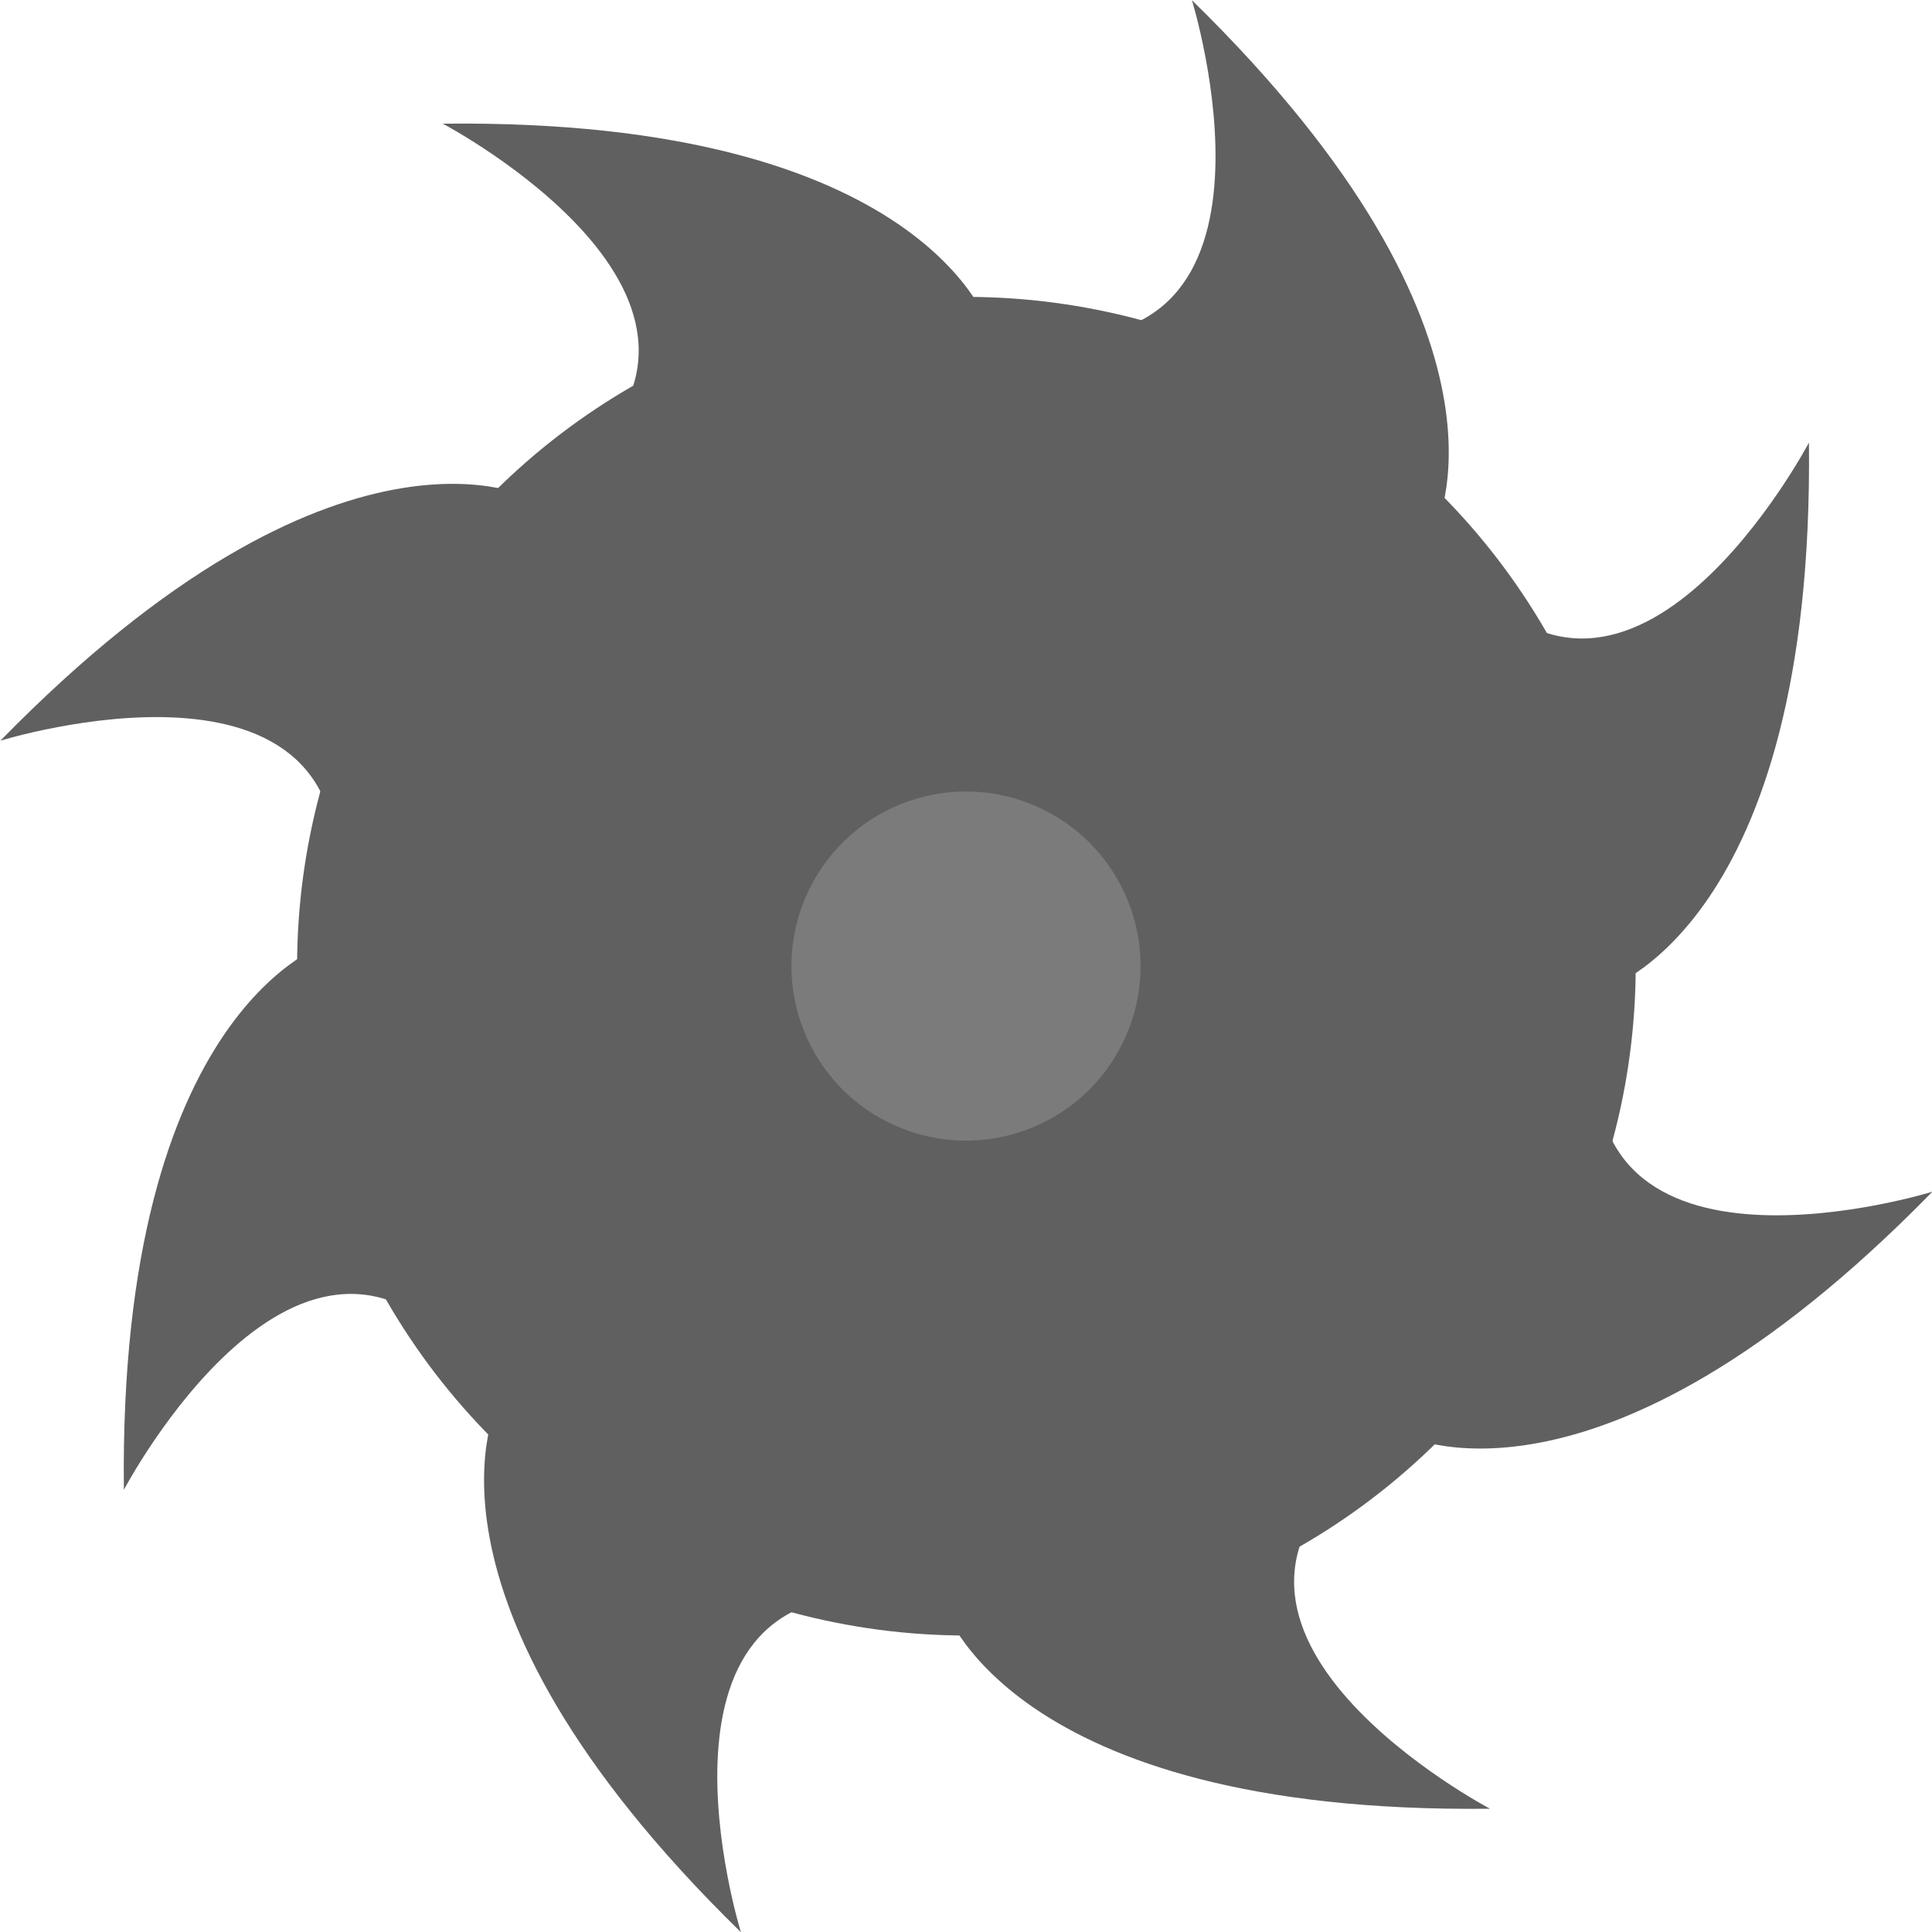 <?xml version="1.0" encoding="UTF-8" standalone="no"?>
<!-- Created with Inkscape (http://www.inkscape.org/) -->

<svg
   width="63.379"
   height="63.379"
   viewBox="0 0 16.769 16.769"
   version="1.1"
   id="svg24259"
   xmlns:inkscape="http://www.inkscape.org/namespaces/inkscape"
   xmlns:sodipodi="http://sodipodi.sourceforge.net/DTD/sodipodi-0.dtd"
   xmlns="http://www.w3.org/2000/svg"
   xmlns:svg="http://www.w3.org/2000/svg">
  <sodipodi:namedview
     id="namedview24261"
     pagecolor="#ffffff"
     bordercolor="#000000"
     borderopacity="0.25"
     inkscape:showpageshadow="2"
     inkscape:pageopacity="0.0"
     inkscape:pagecheckerboard="0"
     inkscape:deskcolor="#d1d1d1"
     inkscape:document-units="mm"
     showgrid="false" />
  <defs
     id="defs24256" />
  <g
     inkscape:label="Ebene 1"
     inkscape:groupmode="layer"
     id="layer1"
     transform="translate(-24.082,-4.169)">
    <g
       id="g33411"
       transform="rotate(-18.671,20.944,-57.539)"
       inkscape:export-filename="saw.svg"
       inkscape:export-xdpi="96"
       inkscape:export-ydpi="96">
      <g
         id="g33407"
         transform="matrix(1.88,0,0,1.88,-34.993,-19.729)">
        <circle
           style="fill:#606061;stroke-width:0.143;stroke-linecap:square;stroke-linejoin:round;paint-order:markers fill stroke"
           id="circle33381"
           cx="23.626"
           cy="17.173"
           r="3.09" />
        <g
           id="g33387">
          <path
             style="fill:#606061;fill-opacity:1;stroke-width:0.268;stroke-linecap:square;stroke-linejoin:round;paint-order:markers fill stroke"
             d="m 22.619,14.418 h 2.052 c 0,0 0.038,-1.012 -2.09,-1.704 0,0 1.216,1.278 0.038,1.704 z"
             id="path33383" />
          <path
             style="fill:#606061;fill-opacity:1;stroke-width:0.268;stroke-linecap:square;stroke-linejoin:round;paint-order:markers fill stroke"
             d="m 24.633,19.928 h -2.052 c 0,0 -0.038,1.012 2.09,1.704 0,0 -1.216,-1.278 -0.038,-1.704 z"
             id="path33385" />
        </g>
        <g
           id="g33393"
           transform="rotate(45,23.626,17.173)">
          <path
             style="fill:#606061;fill-opacity:1;stroke-width:0.268;stroke-linecap:square;stroke-linejoin:round;paint-order:markers fill stroke"
             d="m 22.619,14.418 h 2.052 c 0,0 0.038,-1.012 -2.09,-1.704 0,0 1.216,1.278 0.038,1.704 z"
             id="path33389" />
          <path
             style="fill:#606061;fill-opacity:1;stroke-width:0.268;stroke-linecap:square;stroke-linejoin:round;paint-order:markers fill stroke"
             d="m 24.633,19.928 h -2.052 c 0,0 -0.038,1.012 2.09,1.704 0,0 -1.216,-1.278 -0.038,-1.704 z"
             id="path33391" />
        </g>
        <g
           id="g33399"
           transform="rotate(90,23.626,17.173)">
          <path
             style="fill:#606061;fill-opacity:1;stroke-width:0.268;stroke-linecap:square;stroke-linejoin:round;paint-order:markers fill stroke"
             d="m 22.619,14.418 h 2.052 c 0,0 0.038,-1.012 -2.09,-1.704 0,0 1.216,1.278 0.038,1.704 z"
             id="path33395" />
          <path
             style="fill:#606061;fill-opacity:1;stroke-width:0.268;stroke-linecap:square;stroke-linejoin:round;paint-order:markers fill stroke"
             d="m 24.633,19.928 h -2.052 c 0,0 -0.038,1.012 2.09,1.704 0,0 -1.216,-1.278 -0.038,-1.704 z"
             id="path33397" />
        </g>
        <g
           id="g33405"
           transform="rotate(135,23.626,17.173)">
          <path
             style="fill:#606061;fill-opacity:1;stroke-width:0.268;stroke-linecap:square;stroke-linejoin:round;paint-order:markers fill stroke"
             d="m 22.619,14.418 h 2.052 c 0,0 0.038,-1.012 -2.09,-1.704 0,0 1.216,1.278 0.038,1.704 z"
             id="path33401" />
          <path
             style="fill:#606061;fill-opacity:1;stroke-width:0.268;stroke-linecap:square;stroke-linejoin:round;paint-order:markers fill stroke"
             d="m 24.633,19.928 h -2.052 c 0,0 -0.038,1.012 2.09,1.704 0,0 -1.216,-1.278 -0.038,-1.704 z"
             id="path33403" />
        </g>
      </g>
      <circle
         style="fill:#7b7b7c;fill-opacity:1;stroke-width:0.4;stroke-linecap:square;stroke-linejoin:round;paint-order:markers fill stroke"
         id="circle33409"
         cx="9.421"
         cy="12.554"
         r="1.515" />
    </g>
  </g>
</svg>
